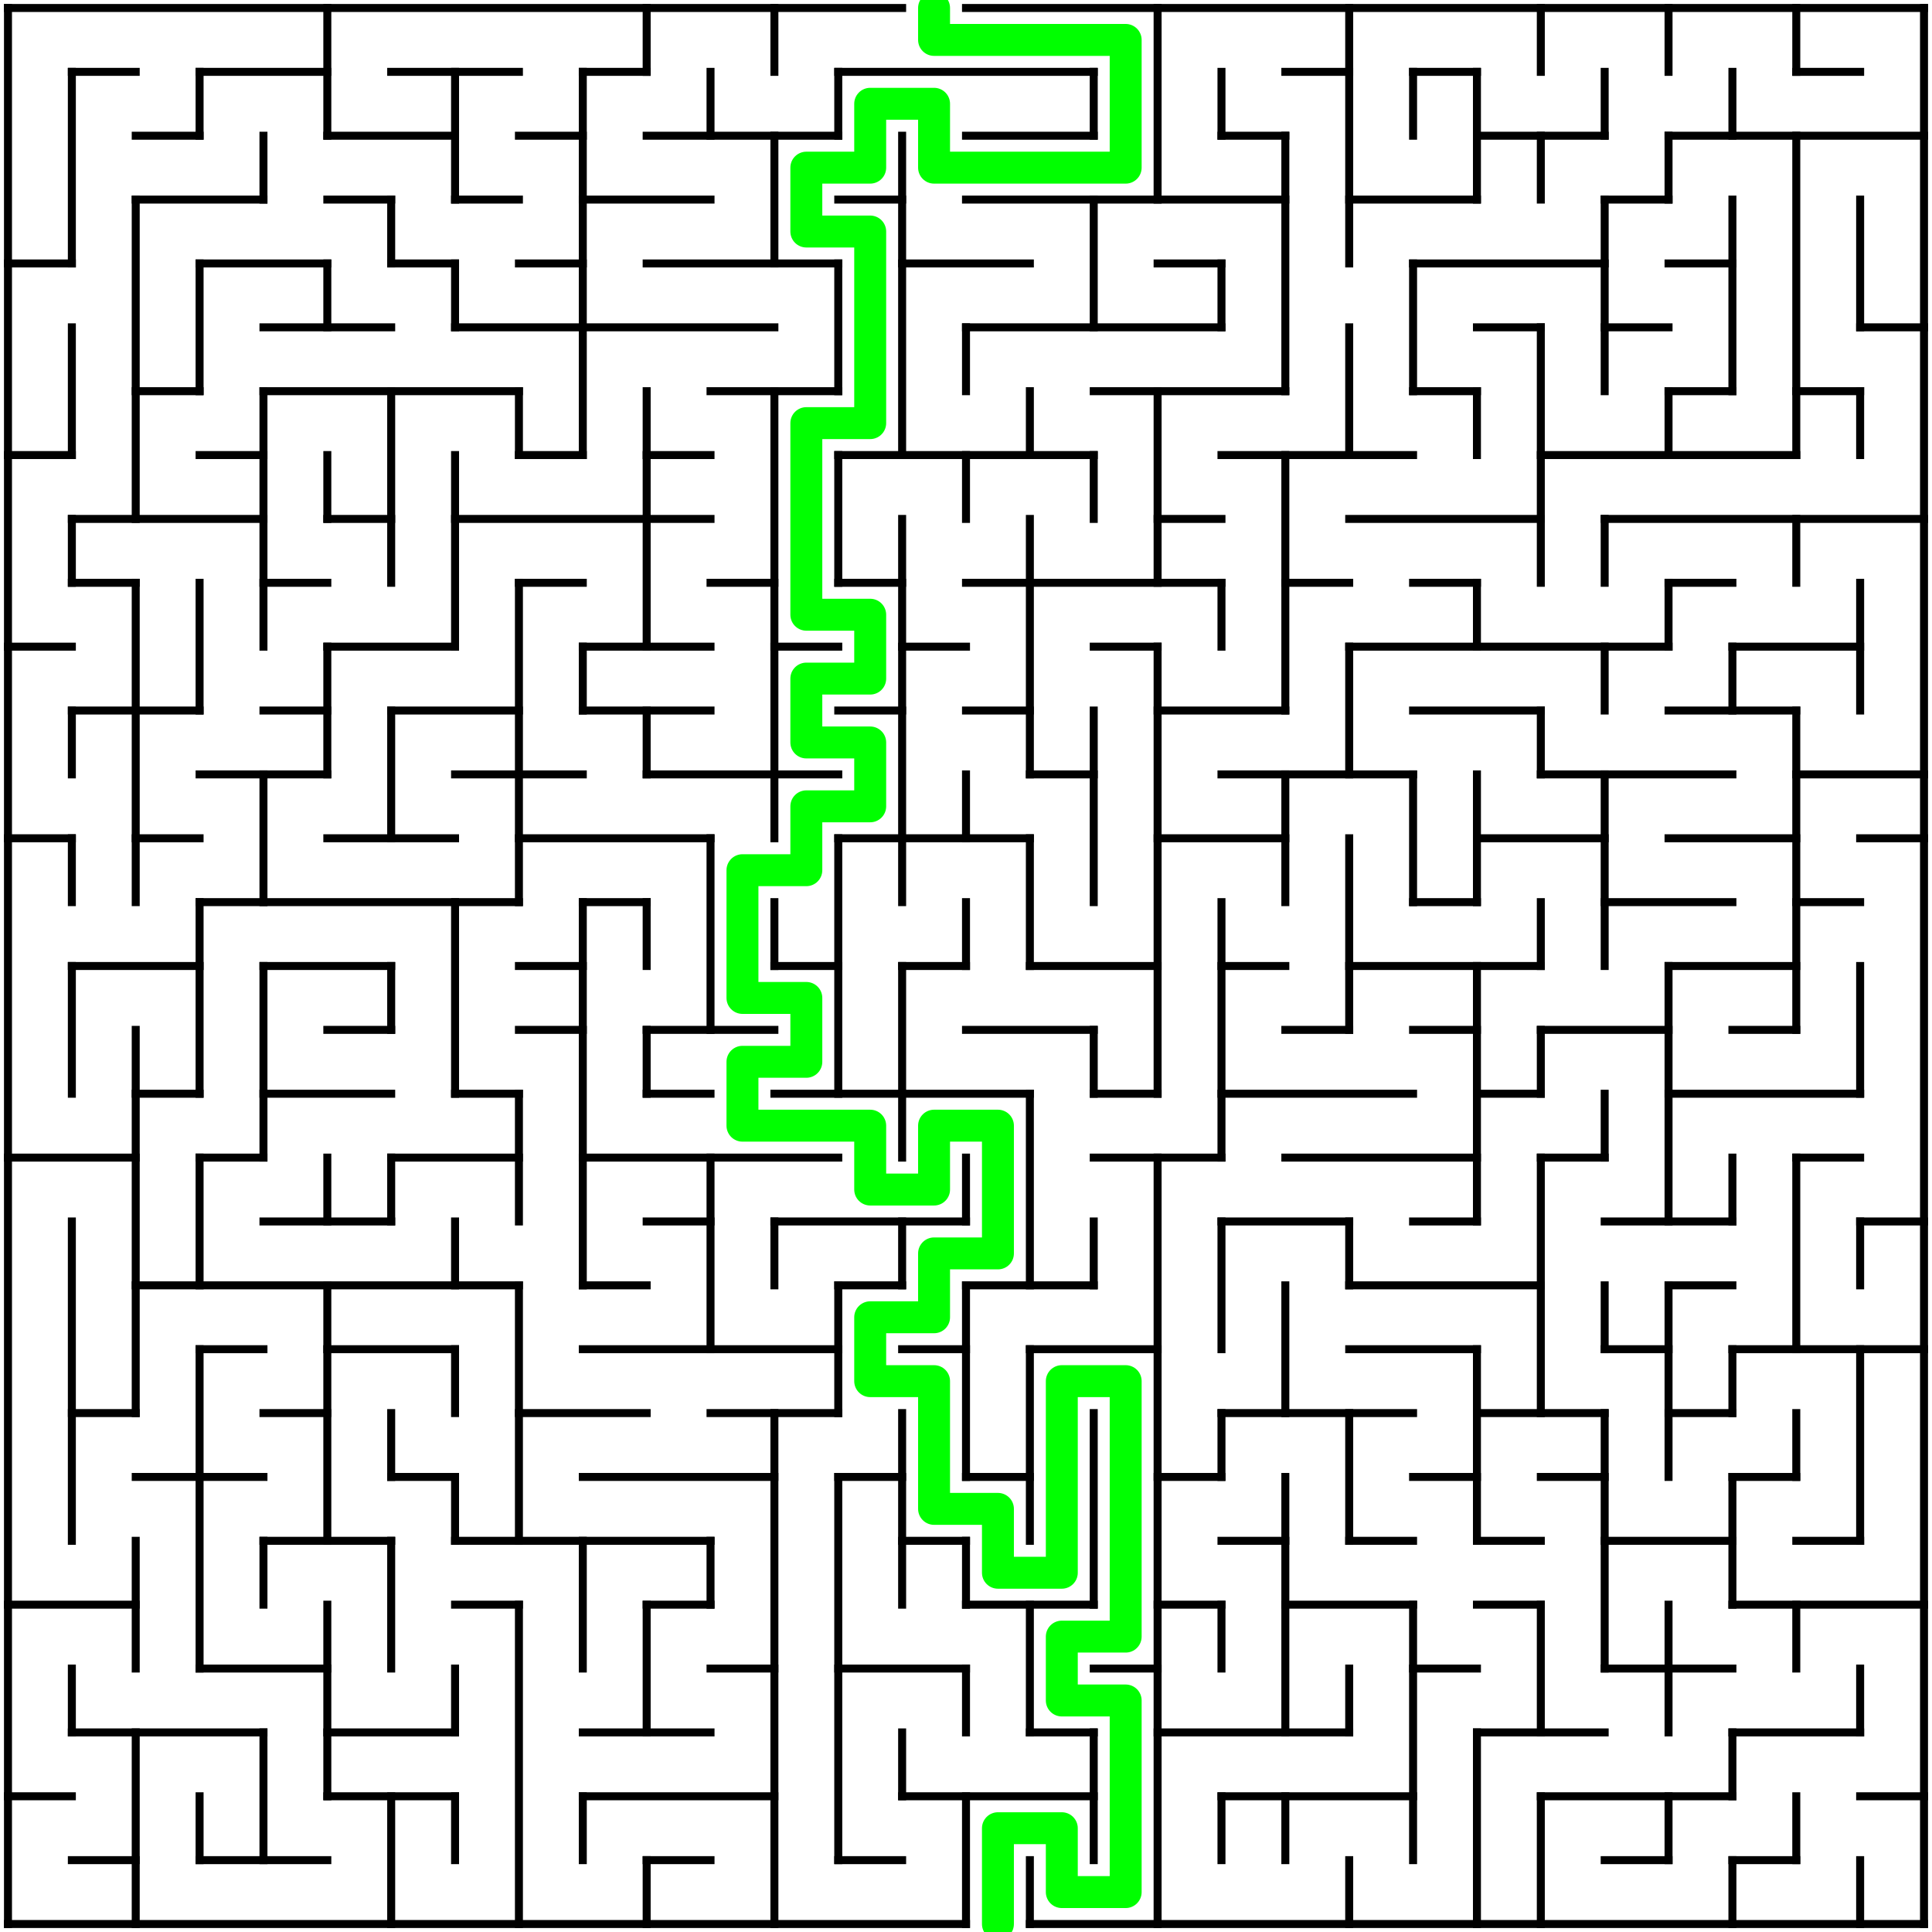 <?xml version="1.0" standalone="no"?>
<!DOCTYPE svg PUBLIC "-//W3C//DTD SVG 1.1//EN" "http://www.w3.org/Graphics/SVG/1.1/DTD/svg11.dtd">
<svg width="484" height="484" version="1.1" xmlns="http://www.w3.org/2000/svg">
  <title>30 by 30 orthogonal maze</title>
  <desc>30 by 30 orthogonal maze generated by The Maze Generator Website (https://www.mazegenerator.net/).</desc>
  <g fill="none" stroke="#000000" stroke-width="2" stroke-linecap="square">
    <line x1="2" y1="2" x2="226" y2="2" />
    <line x1="242" y1="2" x2="482" y2="2" />
    <line x1="18" y1="18" x2="34" y2="18" />
    <line x1="50" y1="18" x2="82" y2="18" />
    <line x1="98" y1="18" x2="130" y2="18" />
    <line x1="146" y1="18" x2="162" y2="18" />
    <line x1="210" y1="18" x2="274" y2="18" />
    <line x1="322" y1="18" x2="338" y2="18" />
    <line x1="354" y1="18" x2="370" y2="18" />
    <line x1="450" y1="18" x2="466" y2="18" />
    <line x1="34" y1="34" x2="50" y2="34" />
    <line x1="82" y1="34" x2="114" y2="34" />
    <line x1="130" y1="34" x2="146" y2="34" />
    <line x1="162" y1="34" x2="210" y2="34" />
    <line x1="242" y1="34" x2="274" y2="34" />
    <line x1="306" y1="34" x2="322" y2="34" />
    <line x1="370" y1="34" x2="402" y2="34" />
    <line x1="418" y1="34" x2="482" y2="34" />
    <line x1="34" y1="50" x2="66" y2="50" />
    <line x1="82" y1="50" x2="98" y2="50" />
    <line x1="114" y1="50" x2="130" y2="50" />
    <line x1="146" y1="50" x2="178" y2="50" />
    <line x1="210" y1="50" x2="226" y2="50" />
    <line x1="242" y1="50" x2="322" y2="50" />
    <line x1="338" y1="50" x2="370" y2="50" />
    <line x1="402" y1="50" x2="418" y2="50" />
    <line x1="2" y1="66" x2="18" y2="66" />
    <line x1="50" y1="66" x2="82" y2="66" />
    <line x1="98" y1="66" x2="114" y2="66" />
    <line x1="130" y1="66" x2="146" y2="66" />
    <line x1="162" y1="66" x2="210" y2="66" />
    <line x1="226" y1="66" x2="258" y2="66" />
    <line x1="290" y1="66" x2="306" y2="66" />
    <line x1="354" y1="66" x2="402" y2="66" />
    <line x1="418" y1="66" x2="434" y2="66" />
    <line x1="66" y1="82" x2="98" y2="82" />
    <line x1="114" y1="82" x2="194" y2="82" />
    <line x1="242" y1="82" x2="306" y2="82" />
    <line x1="370" y1="82" x2="386" y2="82" />
    <line x1="402" y1="82" x2="418" y2="82" />
    <line x1="466" y1="82" x2="482" y2="82" />
    <line x1="34" y1="98" x2="50" y2="98" />
    <line x1="66" y1="98" x2="130" y2="98" />
    <line x1="178" y1="98" x2="210" y2="98" />
    <line x1="274" y1="98" x2="322" y2="98" />
    <line x1="354" y1="98" x2="370" y2="98" />
    <line x1="418" y1="98" x2="434" y2="98" />
    <line x1="450" y1="98" x2="466" y2="98" />
    <line x1="2" y1="114" x2="18" y2="114" />
    <line x1="50" y1="114" x2="66" y2="114" />
    <line x1="130" y1="114" x2="146" y2="114" />
    <line x1="162" y1="114" x2="178" y2="114" />
    <line x1="210" y1="114" x2="274" y2="114" />
    <line x1="306" y1="114" x2="354" y2="114" />
    <line x1="386" y1="114" x2="450" y2="114" />
    <line x1="18" y1="130" x2="66" y2="130" />
    <line x1="82" y1="130" x2="98" y2="130" />
    <line x1="114" y1="130" x2="178" y2="130" />
    <line x1="290" y1="130" x2="306" y2="130" />
    <line x1="338" y1="130" x2="386" y2="130" />
    <line x1="402" y1="130" x2="482" y2="130" />
    <line x1="18" y1="146" x2="34" y2="146" />
    <line x1="66" y1="146" x2="82" y2="146" />
    <line x1="130" y1="146" x2="146" y2="146" />
    <line x1="178" y1="146" x2="194" y2="146" />
    <line x1="210" y1="146" x2="226" y2="146" />
    <line x1="242" y1="146" x2="306" y2="146" />
    <line x1="322" y1="146" x2="338" y2="146" />
    <line x1="354" y1="146" x2="370" y2="146" />
    <line x1="418" y1="146" x2="434" y2="146" />
    <line x1="2" y1="162" x2="18" y2="162" />
    <line x1="82" y1="162" x2="114" y2="162" />
    <line x1="146" y1="162" x2="178" y2="162" />
    <line x1="194" y1="162" x2="210" y2="162" />
    <line x1="226" y1="162" x2="242" y2="162" />
    <line x1="274" y1="162" x2="290" y2="162" />
    <line x1="338" y1="162" x2="418" y2="162" />
    <line x1="434" y1="162" x2="466" y2="162" />
    <line x1="18" y1="178" x2="50" y2="178" />
    <line x1="66" y1="178" x2="82" y2="178" />
    <line x1="98" y1="178" x2="130" y2="178" />
    <line x1="146" y1="178" x2="178" y2="178" />
    <line x1="210" y1="178" x2="226" y2="178" />
    <line x1="242" y1="178" x2="258" y2="178" />
    <line x1="290" y1="178" x2="322" y2="178" />
    <line x1="354" y1="178" x2="386" y2="178" />
    <line x1="418" y1="178" x2="450" y2="178" />
    <line x1="50" y1="194" x2="82" y2="194" />
    <line x1="114" y1="194" x2="146" y2="194" />
    <line x1="162" y1="194" x2="210" y2="194" />
    <line x1="258" y1="194" x2="274" y2="194" />
    <line x1="306" y1="194" x2="354" y2="194" />
    <line x1="386" y1="194" x2="434" y2="194" />
    <line x1="450" y1="194" x2="482" y2="194" />
    <line x1="2" y1="210" x2="18" y2="210" />
    <line x1="34" y1="210" x2="50" y2="210" />
    <line x1="82" y1="210" x2="114" y2="210" />
    <line x1="130" y1="210" x2="178" y2="210" />
    <line x1="210" y1="210" x2="258" y2="210" />
    <line x1="290" y1="210" x2="322" y2="210" />
    <line x1="370" y1="210" x2="402" y2="210" />
    <line x1="418" y1="210" x2="450" y2="210" />
    <line x1="466" y1="210" x2="482" y2="210" />
    <line x1="50" y1="226" x2="130" y2="226" />
    <line x1="146" y1="226" x2="162" y2="226" />
    <line x1="354" y1="226" x2="370" y2="226" />
    <line x1="402" y1="226" x2="434" y2="226" />
    <line x1="450" y1="226" x2="466" y2="226" />
    <line x1="18" y1="242" x2="50" y2="242" />
    <line x1="66" y1="242" x2="98" y2="242" />
    <line x1="130" y1="242" x2="146" y2="242" />
    <line x1="194" y1="242" x2="210" y2="242" />
    <line x1="226" y1="242" x2="242" y2="242" />
    <line x1="258" y1="242" x2="290" y2="242" />
    <line x1="306" y1="242" x2="322" y2="242" />
    <line x1="338" y1="242" x2="386" y2="242" />
    <line x1="418" y1="242" x2="450" y2="242" />
    <line x1="82" y1="258" x2="98" y2="258" />
    <line x1="130" y1="258" x2="146" y2="258" />
    <line x1="162" y1="258" x2="194" y2="258" />
    <line x1="242" y1="258" x2="274" y2="258" />
    <line x1="322" y1="258" x2="338" y2="258" />
    <line x1="354" y1="258" x2="370" y2="258" />
    <line x1="386" y1="258" x2="418" y2="258" />
    <line x1="434" y1="258" x2="450" y2="258" />
    <line x1="34" y1="274" x2="50" y2="274" />
    <line x1="66" y1="274" x2="98" y2="274" />
    <line x1="114" y1="274" x2="130" y2="274" />
    <line x1="162" y1="274" x2="178" y2="274" />
    <line x1="194" y1="274" x2="258" y2="274" />
    <line x1="274" y1="274" x2="290" y2="274" />
    <line x1="306" y1="274" x2="354" y2="274" />
    <line x1="370" y1="274" x2="386" y2="274" />
    <line x1="418" y1="274" x2="466" y2="274" />
    <line x1="2" y1="290" x2="34" y2="290" />
    <line x1="50" y1="290" x2="66" y2="290" />
    <line x1="98" y1="290" x2="130" y2="290" />
    <line x1="146" y1="290" x2="210" y2="290" />
    <line x1="274" y1="290" x2="306" y2="290" />
    <line x1="322" y1="290" x2="370" y2="290" />
    <line x1="386" y1="290" x2="402" y2="290" />
    <line x1="450" y1="290" x2="466" y2="290" />
    <line x1="66" y1="306" x2="98" y2="306" />
    <line x1="162" y1="306" x2="178" y2="306" />
    <line x1="194" y1="306" x2="242" y2="306" />
    <line x1="306" y1="306" x2="338" y2="306" />
    <line x1="354" y1="306" x2="370" y2="306" />
    <line x1="402" y1="306" x2="434" y2="306" />
    <line x1="466" y1="306" x2="482" y2="306" />
    <line x1="34" y1="322" x2="130" y2="322" />
    <line x1="146" y1="322" x2="162" y2="322" />
    <line x1="210" y1="322" x2="226" y2="322" />
    <line x1="242" y1="322" x2="274" y2="322" />
    <line x1="338" y1="322" x2="386" y2="322" />
    <line x1="418" y1="322" x2="434" y2="322" />
    <line x1="50" y1="338" x2="66" y2="338" />
    <line x1="82" y1="338" x2="114" y2="338" />
    <line x1="146" y1="338" x2="210" y2="338" />
    <line x1="226" y1="338" x2="242" y2="338" />
    <line x1="258" y1="338" x2="290" y2="338" />
    <line x1="338" y1="338" x2="370" y2="338" />
    <line x1="402" y1="338" x2="418" y2="338" />
    <line x1="434" y1="338" x2="482" y2="338" />
    <line x1="18" y1="354" x2="34" y2="354" />
    <line x1="66" y1="354" x2="82" y2="354" />
    <line x1="130" y1="354" x2="162" y2="354" />
    <line x1="178" y1="354" x2="210" y2="354" />
    <line x1="306" y1="354" x2="354" y2="354" />
    <line x1="370" y1="354" x2="402" y2="354" />
    <line x1="418" y1="354" x2="434" y2="354" />
    <line x1="34" y1="370" x2="66" y2="370" />
    <line x1="98" y1="370" x2="114" y2="370" />
    <line x1="146" y1="370" x2="194" y2="370" />
    <line x1="210" y1="370" x2="226" y2="370" />
    <line x1="242" y1="370" x2="258" y2="370" />
    <line x1="290" y1="370" x2="306" y2="370" />
    <line x1="354" y1="370" x2="370" y2="370" />
    <line x1="386" y1="370" x2="402" y2="370" />
    <line x1="434" y1="370" x2="450" y2="370" />
    <line x1="66" y1="386" x2="98" y2="386" />
    <line x1="114" y1="386" x2="178" y2="386" />
    <line x1="226" y1="386" x2="242" y2="386" />
    <line x1="306" y1="386" x2="322" y2="386" />
    <line x1="338" y1="386" x2="354" y2="386" />
    <line x1="370" y1="386" x2="386" y2="386" />
    <line x1="402" y1="386" x2="434" y2="386" />
    <line x1="450" y1="386" x2="466" y2="386" />
    <line x1="2" y1="402" x2="34" y2="402" />
    <line x1="114" y1="402" x2="130" y2="402" />
    <line x1="162" y1="402" x2="178" y2="402" />
    <line x1="242" y1="402" x2="274" y2="402" />
    <line x1="290" y1="402" x2="306" y2="402" />
    <line x1="322" y1="402" x2="354" y2="402" />
    <line x1="370" y1="402" x2="386" y2="402" />
    <line x1="434" y1="402" x2="482" y2="402" />
    <line x1="50" y1="418" x2="82" y2="418" />
    <line x1="178" y1="418" x2="194" y2="418" />
    <line x1="210" y1="418" x2="242" y2="418" />
    <line x1="274" y1="418" x2="290" y2="418" />
    <line x1="354" y1="418" x2="370" y2="418" />
    <line x1="402" y1="418" x2="434" y2="418" />
    <line x1="18" y1="434" x2="66" y2="434" />
    <line x1="82" y1="434" x2="114" y2="434" />
    <line x1="146" y1="434" x2="178" y2="434" />
    <line x1="258" y1="434" x2="274" y2="434" />
    <line x1="290" y1="434" x2="338" y2="434" />
    <line x1="370" y1="434" x2="402" y2="434" />
    <line x1="434" y1="434" x2="466" y2="434" />
    <line x1="2" y1="450" x2="18" y2="450" />
    <line x1="82" y1="450" x2="114" y2="450" />
    <line x1="146" y1="450" x2="194" y2="450" />
    <line x1="226" y1="450" x2="274" y2="450" />
    <line x1="306" y1="450" x2="354" y2="450" />
    <line x1="386" y1="450" x2="434" y2="450" />
    <line x1="466" y1="450" x2="482" y2="450" />
    <line x1="18" y1="466" x2="34" y2="466" />
    <line x1="50" y1="466" x2="82" y2="466" />
    <line x1="162" y1="466" x2="178" y2="466" />
    <line x1="210" y1="466" x2="226" y2="466" />
    <line x1="402" y1="466" x2="418" y2="466" />
    <line x1="434" y1="466" x2="450" y2="466" />
    <line x1="2" y1="482" x2="242" y2="482" />
    <line x1="258" y1="482" x2="482" y2="482" />
    <line x1="2" y1="2" x2="2" y2="482" />
    <line x1="18" y1="18" x2="18" y2="66" />
    <line x1="18" y1="82" x2="18" y2="114" />
    <line x1="18" y1="130" x2="18" y2="146" />
    <line x1="18" y1="178" x2="18" y2="194" />
    <line x1="18" y1="210" x2="18" y2="226" />
    <line x1="18" y1="242" x2="18" y2="274" />
    <line x1="18" y1="306" x2="18" y2="386" />
    <line x1="18" y1="418" x2="18" y2="434" />
    <line x1="34" y1="50" x2="34" y2="130" />
    <line x1="34" y1="146" x2="34" y2="226" />
    <line x1="34" y1="258" x2="34" y2="354" />
    <line x1="34" y1="386" x2="34" y2="418" />
    <line x1="34" y1="434" x2="34" y2="482" />
    <line x1="50" y1="18" x2="50" y2="34" />
    <line x1="50" y1="66" x2="50" y2="98" />
    <line x1="50" y1="146" x2="50" y2="178" />
    <line x1="50" y1="226" x2="50" y2="274" />
    <line x1="50" y1="290" x2="50" y2="322" />
    <line x1="50" y1="338" x2="50" y2="418" />
    <line x1="50" y1="450" x2="50" y2="466" />
    <line x1="66" y1="34" x2="66" y2="50" />
    <line x1="66" y1="98" x2="66" y2="162" />
    <line x1="66" y1="194" x2="66" y2="226" />
    <line x1="66" y1="242" x2="66" y2="290" />
    <line x1="66" y1="386" x2="66" y2="402" />
    <line x1="66" y1="434" x2="66" y2="466" />
    <line x1="82" y1="2" x2="82" y2="34" />
    <line x1="82" y1="66" x2="82" y2="82" />
    <line x1="82" y1="114" x2="82" y2="130" />
    <line x1="82" y1="162" x2="82" y2="194" />
    <line x1="82" y1="290" x2="82" y2="306" />
    <line x1="82" y1="322" x2="82" y2="386" />
    <line x1="82" y1="402" x2="82" y2="450" />
    <line x1="98" y1="50" x2="98" y2="66" />
    <line x1="98" y1="98" x2="98" y2="146" />
    <line x1="98" y1="178" x2="98" y2="210" />
    <line x1="98" y1="242" x2="98" y2="258" />
    <line x1="98" y1="290" x2="98" y2="306" />
    <line x1="98" y1="354" x2="98" y2="370" />
    <line x1="98" y1="386" x2="98" y2="418" />
    <line x1="98" y1="450" x2="98" y2="482" />
    <line x1="114" y1="18" x2="114" y2="50" />
    <line x1="114" y1="66" x2="114" y2="82" />
    <line x1="114" y1="114" x2="114" y2="162" />
    <line x1="114" y1="226" x2="114" y2="274" />
    <line x1="114" y1="306" x2="114" y2="322" />
    <line x1="114" y1="338" x2="114" y2="354" />
    <line x1="114" y1="370" x2="114" y2="386" />
    <line x1="114" y1="418" x2="114" y2="434" />
    <line x1="114" y1="450" x2="114" y2="466" />
    <line x1="130" y1="98" x2="130" y2="114" />
    <line x1="130" y1="146" x2="130" y2="226" />
    <line x1="130" y1="274" x2="130" y2="306" />
    <line x1="130" y1="322" x2="130" y2="386" />
    <line x1="130" y1="402" x2="130" y2="482" />
    <line x1="146" y1="18" x2="146" y2="114" />
    <line x1="146" y1="162" x2="146" y2="178" />
    <line x1="146" y1="226" x2="146" y2="322" />
    <line x1="146" y1="386" x2="146" y2="418" />
    <line x1="146" y1="450" x2="146" y2="466" />
    <line x1="162" y1="2" x2="162" y2="18" />
    <line x1="162" y1="98" x2="162" y2="162" />
    <line x1="162" y1="178" x2="162" y2="194" />
    <line x1="162" y1="226" x2="162" y2="242" />
    <line x1="162" y1="258" x2="162" y2="274" />
    <line x1="162" y1="402" x2="162" y2="434" />
    <line x1="162" y1="466" x2="162" y2="482" />
    <line x1="178" y1="18" x2="178" y2="34" />
    <line x1="178" y1="210" x2="178" y2="258" />
    <line x1="178" y1="290" x2="178" y2="338" />
    <line x1="178" y1="386" x2="178" y2="402" />
    <line x1="194" y1="2" x2="194" y2="18" />
    <line x1="194" y1="34" x2="194" y2="66" />
    <line x1="194" y1="98" x2="194" y2="210" />
    <line x1="194" y1="226" x2="194" y2="242" />
    <line x1="194" y1="306" x2="194" y2="322" />
    <line x1="194" y1="354" x2="194" y2="482" />
    <line x1="210" y1="18" x2="210" y2="34" />
    <line x1="210" y1="66" x2="210" y2="98" />
    <line x1="210" y1="114" x2="210" y2="146" />
    <line x1="210" y1="210" x2="210" y2="274" />
    <line x1="210" y1="322" x2="210" y2="354" />
    <line x1="210" y1="370" x2="210" y2="466" />
    <line x1="226" y1="34" x2="226" y2="114" />
    <line x1="226" y1="130" x2="226" y2="226" />
    <line x1="226" y1="242" x2="226" y2="290" />
    <line x1="226" y1="306" x2="226" y2="322" />
    <line x1="226" y1="354" x2="226" y2="402" />
    <line x1="226" y1="434" x2="226" y2="450" />
    <line x1="242" y1="82" x2="242" y2="98" />
    <line x1="242" y1="114" x2="242" y2="130" />
    <line x1="242" y1="194" x2="242" y2="210" />
    <line x1="242" y1="226" x2="242" y2="242" />
    <line x1="242" y1="290" x2="242" y2="306" />
    <line x1="242" y1="322" x2="242" y2="370" />
    <line x1="242" y1="386" x2="242" y2="402" />
    <line x1="242" y1="418" x2="242" y2="434" />
    <line x1="242" y1="450" x2="242" y2="482" />
    <line x1="258" y1="98" x2="258" y2="114" />
    <line x1="258" y1="130" x2="258" y2="194" />
    <line x1="258" y1="210" x2="258" y2="242" />
    <line x1="258" y1="274" x2="258" y2="322" />
    <line x1="258" y1="338" x2="258" y2="386" />
    <line x1="258" y1="402" x2="258" y2="434" />
    <line x1="258" y1="466" x2="258" y2="482" />
    <line x1="274" y1="18" x2="274" y2="34" />
    <line x1="274" y1="50" x2="274" y2="82" />
    <line x1="274" y1="114" x2="274" y2="130" />
    <line x1="274" y1="178" x2="274" y2="226" />
    <line x1="274" y1="258" x2="274" y2="274" />
    <line x1="274" y1="306" x2="274" y2="322" />
    <line x1="274" y1="354" x2="274" y2="402" />
    <line x1="274" y1="434" x2="274" y2="466" />
    <line x1="290" y1="2" x2="290" y2="50" />
    <line x1="290" y1="98" x2="290" y2="146" />
    <line x1="290" y1="162" x2="290" y2="274" />
    <line x1="290" y1="290" x2="290" y2="482" />
    <line x1="306" y1="18" x2="306" y2="34" />
    <line x1="306" y1="66" x2="306" y2="82" />
    <line x1="306" y1="146" x2="306" y2="162" />
    <line x1="306" y1="226" x2="306" y2="290" />
    <line x1="306" y1="306" x2="306" y2="338" />
    <line x1="306" y1="354" x2="306" y2="370" />
    <line x1="306" y1="402" x2="306" y2="418" />
    <line x1="306" y1="450" x2="306" y2="466" />
    <line x1="322" y1="34" x2="322" y2="98" />
    <line x1="322" y1="114" x2="322" y2="178" />
    <line x1="322" y1="194" x2="322" y2="226" />
    <line x1="322" y1="322" x2="322" y2="354" />
    <line x1="322" y1="370" x2="322" y2="434" />
    <line x1="322" y1="450" x2="322" y2="466" />
    <line x1="338" y1="2" x2="338" y2="66" />
    <line x1="338" y1="82" x2="338" y2="114" />
    <line x1="338" y1="162" x2="338" y2="194" />
    <line x1="338" y1="210" x2="338" y2="258" />
    <line x1="338" y1="306" x2="338" y2="322" />
    <line x1="338" y1="354" x2="338" y2="386" />
    <line x1="338" y1="418" x2="338" y2="434" />
    <line x1="338" y1="466" x2="338" y2="482" />
    <line x1="354" y1="18" x2="354" y2="34" />
    <line x1="354" y1="66" x2="354" y2="98" />
    <line x1="354" y1="194" x2="354" y2="226" />
    <line x1="354" y1="402" x2="354" y2="466" />
    <line x1="370" y1="18" x2="370" y2="50" />
    <line x1="370" y1="98" x2="370" y2="114" />
    <line x1="370" y1="146" x2="370" y2="162" />
    <line x1="370" y1="194" x2="370" y2="226" />
    <line x1="370" y1="242" x2="370" y2="306" />
    <line x1="370" y1="338" x2="370" y2="386" />
    <line x1="370" y1="434" x2="370" y2="482" />
    <line x1="386" y1="2" x2="386" y2="18" />
    <line x1="386" y1="34" x2="386" y2="50" />
    <line x1="386" y1="82" x2="386" y2="146" />
    <line x1="386" y1="178" x2="386" y2="194" />
    <line x1="386" y1="226" x2="386" y2="242" />
    <line x1="386" y1="258" x2="386" y2="274" />
    <line x1="386" y1="290" x2="386" y2="354" />
    <line x1="386" y1="402" x2="386" y2="434" />
    <line x1="386" y1="450" x2="386" y2="482" />
    <line x1="402" y1="18" x2="402" y2="34" />
    <line x1="402" y1="50" x2="402" y2="98" />
    <line x1="402" y1="130" x2="402" y2="146" />
    <line x1="402" y1="162" x2="402" y2="178" />
    <line x1="402" y1="194" x2="402" y2="242" />
    <line x1="402" y1="274" x2="402" y2="290" />
    <line x1="402" y1="322" x2="402" y2="338" />
    <line x1="402" y1="354" x2="402" y2="418" />
    <line x1="418" y1="2" x2="418" y2="18" />
    <line x1="418" y1="34" x2="418" y2="50" />
    <line x1="418" y1="98" x2="418" y2="114" />
    <line x1="418" y1="146" x2="418" y2="162" />
    <line x1="418" y1="242" x2="418" y2="306" />
    <line x1="418" y1="322" x2="418" y2="370" />
    <line x1="418" y1="402" x2="418" y2="434" />
    <line x1="418" y1="450" x2="418" y2="466" />
    <line x1="434" y1="18" x2="434" y2="34" />
    <line x1="434" y1="50" x2="434" y2="98" />
    <line x1="434" y1="162" x2="434" y2="178" />
    <line x1="434" y1="290" x2="434" y2="306" />
    <line x1="434" y1="338" x2="434" y2="354" />
    <line x1="434" y1="370" x2="434" y2="402" />
    <line x1="434" y1="434" x2="434" y2="450" />
    <line x1="434" y1="466" x2="434" y2="482" />
    <line x1="450" y1="2" x2="450" y2="18" />
    <line x1="450" y1="34" x2="450" y2="114" />
    <line x1="450" y1="130" x2="450" y2="146" />
    <line x1="450" y1="178" x2="450" y2="258" />
    <line x1="450" y1="290" x2="450" y2="338" />
    <line x1="450" y1="354" x2="450" y2="370" />
    <line x1="450" y1="402" x2="450" y2="418" />
    <line x1="450" y1="450" x2="450" y2="466" />
    <line x1="466" y1="50" x2="466" y2="82" />
    <line x1="466" y1="98" x2="466" y2="114" />
    <line x1="466" y1="146" x2="466" y2="178" />
    <line x1="466" y1="242" x2="466" y2="274" />
    <line x1="466" y1="306" x2="466" y2="322" />
    <line x1="466" y1="338" x2="466" y2="386" />
    <line x1="466" y1="418" x2="466" y2="434" />
    <line x1="466" y1="466" x2="466" y2="482" />
    <line x1="482" y1="2" x2="482" y2="482" />
  </g>
  <polyline class="solution-path" fill="none" stroke="lime" stroke-width="8" stroke-linecap="round" stroke-linejoin="round" points="234,2 234,10 282,10 282,42 234,42 234,26 218,26 218,42 202,42 202,58 218,58 218,106 202,106 202,154 218,154 218,170 202,170 202,186 218,186 218,202 202,202 202,218 186,218 186,250 202,250 202,266 186,266 186,282 218,282 218,298 234,298 234,282 250,282 250,314 234,314 234,330 218,330 218,346 234,346 234,378 250,378 250,394 266,394 266,346 282,346 282,410 266,410 266,426 282,426 282,474 266,474 266,458 250,458 250,482" />
</svg>
